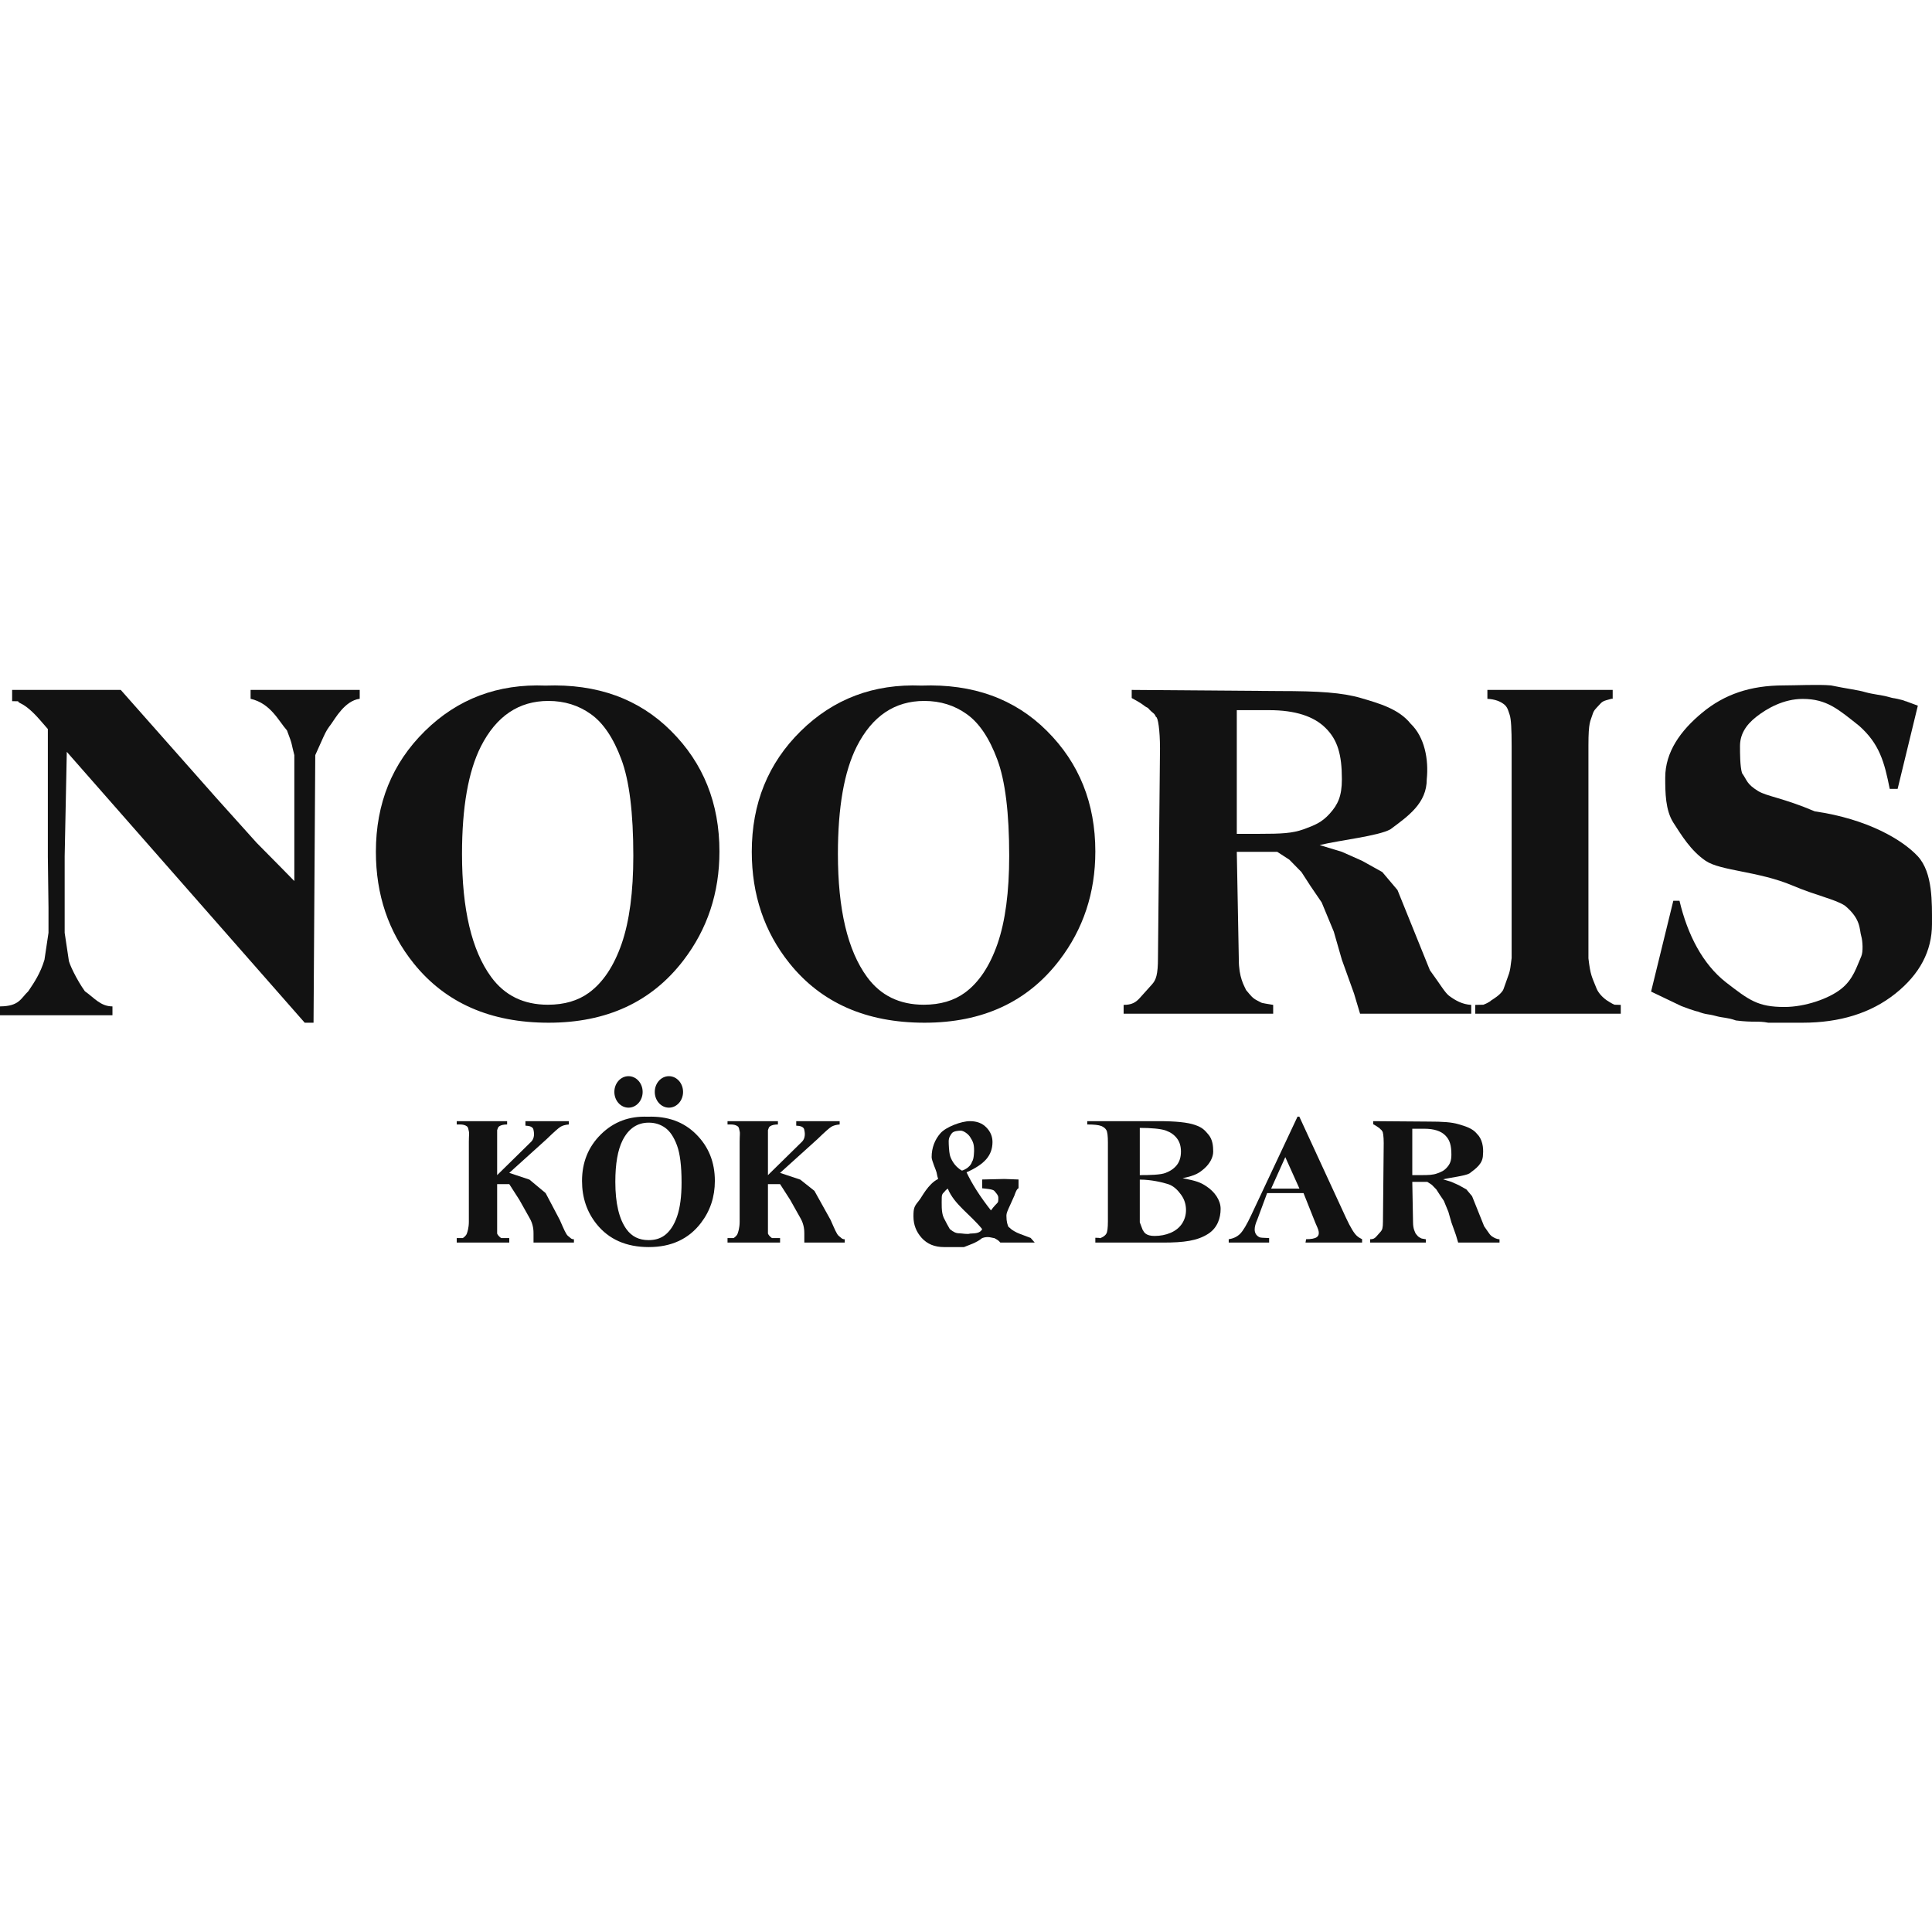 <svg width="192" height="192" viewBox="0 0 299 87" fill="none" xmlns="http://www.w3.org/2000/svg">
<path d="M18.689 0.773L33.465 17.477L39.721 24.438L43.161 27.918L45.552 30.354L45.552 10.866C45.037 8.941 45.35 9.473 44.412 7.037C43.127 5.602 41.91 2.861 38.782 2.147V0.773H55.671V2.147C53.369 2.42 51.815 5.297 51.293 5.993C50.667 6.826 50.497 7.091 50.041 8.081C49.613 9.047 49.416 9.473 48.791 10.866L48.524 52.278H47.158L10.337 10.354L10.008 26.526V34.529V38.358L10.634 42.533C10.634 43.055 11.885 45.666 13.136 47.406C14.582 48.42 15.557 49.752 17.404 49.752L17.404 51.126H7.45677e-08L0 49.752C2.998 49.728 3.201 48.52 4.379 47.406C5.317 46.014 6.255 44.621 6.881 42.533L7.506 38.358V34.529L7.405 26.526V6.826L6.241 5.489C5.09 4.153 4.073 3.274 3.189 2.853C2.306 2.432 3.536 2.563 1.877 2.513V0.773H18.689Z" fill="#121212"/>
<path d="M84.425 0.103C92.401 -0.194 98.875 2.144 103.847 7.116C108.844 12.089 111.342 18.311 111.342 25.782C111.342 32.164 109.484 37.78 105.767 42.629C100.844 49.061 93.89 52.278 84.906 52.278C75.896 52.278 68.93 49.21 64.007 43.075C60.118 38.226 58.173 32.474 58.173 25.819C58.173 18.348 60.696 12.126 65.743 7.153C70.813 2.156 77.041 -0.194 84.425 0.103ZM84.869 2.478C80.29 2.478 76.807 4.828 74.419 9.528C72.475 13.387 71.502 18.929 71.502 26.153C71.502 34.737 73.004 41.083 76.007 45.19C78.099 48.059 81.029 49.494 84.795 49.494C87.33 49.494 89.447 48.876 91.145 47.639C93.312 46.056 94.998 43.532 96.204 40.069C97.41 36.581 98.013 32.041 98.013 26.45C98.013 19.795 97.398 14.822 96.167 11.532C94.936 8.217 93.361 5.879 91.441 4.519C89.546 3.158 87.355 2.478 84.869 2.478Z" fill="#121212"/>
<path d="M142.599 0.103C150.574 -0.194 157.048 2.144 162.02 7.116C167.017 12.089 169.516 18.311 169.516 25.782C169.516 32.164 167.657 37.78 163.94 42.629C159.017 49.061 152.063 52.278 143.079 52.278C134.07 52.278 127.103 49.21 122.18 43.075C118.291 38.226 116.347 32.474 116.347 25.819C116.347 18.348 118.87 12.126 123.916 7.153C128.987 2.156 135.214 -0.194 142.599 0.103ZM143.042 2.478C138.463 2.478 134.98 4.828 132.593 9.528C130.648 13.387 129.676 18.929 129.676 26.153C129.676 34.737 131.177 41.083 134.18 45.19C136.273 48.059 139.202 49.494 142.968 49.494C145.503 49.494 147.62 48.876 149.319 47.639C151.485 46.056 153.171 43.532 154.377 40.069C155.583 36.581 156.186 32.041 156.186 26.45C156.186 19.795 155.571 14.822 154.34 11.532C153.11 8.217 151.534 5.879 149.614 4.519C147.719 3.158 145.528 2.478 143.042 2.478Z" fill="#121212"/>
<path d="M191.409 25.829L191.722 42.533C191.722 45.244 192.523 46.512 192.85 47.227C193.598 48.102 193.806 48.471 194.661 48.89C195.516 49.309 194.849 49.145 197.039 49.518V50.886H173.894V49.518C175.145 49.518 175.771 49.145 176.396 48.45C177.022 47.754 177.647 47.057 178.273 46.361C178.898 45.666 179.211 44.896 179.211 42.185L179.524 9.821C179.524 7.037 179.211 4.949 178.898 4.949C178.571 4.235 178.586 4.601 177.647 3.557C176.792 3.139 177.335 3.209 175.145 2.03V0.773L197.977 0.947C204.164 0.947 207.753 1.192 210.62 2.03C213.487 2.868 216.495 3.727 218.306 5.993C220.495 8.081 221.121 11.562 220.808 14.595C220.808 18.291 217.993 20.262 215.179 22.349C213.302 23.393 207.351 24.022 204.232 24.785L207.672 25.829L210.8 27.221L213.928 28.962L216.279 31.745L221.297 44.16C222.907 46.352 223.569 47.559 224.249 48.102C225.28 48.865 226.331 49.444 227.689 49.518V50.886H210.487L209.549 47.754L207.672 42.533L206.421 38.183L204.545 33.659L202.825 31.136L201.417 28.962L199.541 27.047L197.664 25.829H191.409ZM191.409 3.905V23.046H194.849C198.345 23.046 199.994 22.965 201.73 22.349C203.465 21.709 204.545 21.305 205.796 19.913C207.047 18.521 207.672 17.231 207.672 14.595C207.672 10.776 207.006 8.51 205.17 6.686C203.359 4.863 200.463 3.905 196.413 3.905H191.409Z" fill="#121212"/>
<path d="M250.833 49.518V50.886H228.314V49.518L229.566 49.493C230.504 49.145 230.817 48.797 230.817 48.797C230.817 48.797 232.397 47.895 232.693 47.057C233.631 44.273 233.631 44.969 233.944 42.268V9.473C233.944 6.911 233.864 5.242 233.631 4.601C233.398 3.961 233.322 3.348 232.602 2.88C231.903 2.387 230.951 2.141 229.744 2.141L230.191 2.153V0.773H249.582V2.141H249.404C248.018 2.513 248.018 2.513 247.393 3.209C246.929 3.725 246.663 3.905 246.455 4.601C246.142 5.645 245.829 5.645 245.829 9.347V25.829V42.312C246.142 44.969 246.341 45.106 247.08 46.968C247.334 47.609 247.945 48.305 248.644 48.797C249.364 49.266 249.76 49.469 249.895 49.493L250.833 49.518Z" fill="#121212"/>
<path d="M296.809 3.21L293.681 16.085L292.457 16.085C291.63 11.916 290.866 9.125 287.739 6.341C284.518 3.791 282.744 2.165 278.982 2.165C276.074 2.165 273.498 3.601 271.788 4.95C270.106 6.274 269.286 7.732 269.286 9.474C269.286 10.577 269.286 12.605 269.599 13.649C270.425 14.802 270.277 15.305 272.101 16.433C273.44 17.243 276.013 17.506 280.858 19.566C289.018 20.745 294.443 23.975 296.809 26.526C299.146 29.076 298.998 33.725 298.998 37.011C298.998 41.18 297.103 44.773 293.312 47.79C289.55 50.782 284.761 52.278 278.947 52.278C277.122 52.278 275.541 52.278 273.665 52.278C272.04 51.959 271.475 52.278 268.66 51.929C267.292 51.439 266.704 51.559 265.533 51.233C264.282 50.886 264.131 51.078 262.718 50.538C262.718 50.538 262.405 50.538 260.216 49.703L255.525 47.459L258.965 33.406H259.921C261.175 38.703 263.534 43.218 267.097 46.014C270.688 48.785 272.034 49.842 276.167 49.842C279.359 49.842 283.043 48.553 284.924 47.057C286.834 45.562 287.352 43.567 288.052 42.011C288.364 41.315 288.273 39.617 288.052 38.879C287.739 37.835 288.052 36.27 285.549 34.181C284.067 33.176 281.18 32.644 277.418 31.049C272.145 28.818 266.278 28.791 263.969 27.221C261.66 25.652 260.219 23.243 258.965 21.305C257.739 19.368 257.714 16.675 257.714 14.345C257.714 10.373 260.078 7.067 263.47 4.271C266.862 1.475 270.862 0.077 276.021 0.077C277.902 0.077 281.484 -0.097 283.36 0.077C285.862 0.599 287.54 0.773 288.677 1.122C289.928 1.469 291.207 1.564 292.117 1.817C293.368 2.165 292.743 1.957 293.681 2.165C295.245 2.513 294.619 2.513 294.932 2.514L296.809 3.21Z" fill="#121212"/>
<path d="M183.021 76.34C185.208 76.756 185.833 77.013 186.717 77.604C187.987 78.445 188.907 79.744 188.907 81.084C188.907 82.498 188.424 83.994 187.03 84.918C185.319 86.036 183.242 86.304 179.978 86.304H169.516V85.556C170.581 85.556 170.05 85.713 170.424 85.556C170.809 85.389 171.075 85.177 171.223 84.918C171.381 84.659 171.461 84.022 171.461 83.006V70.81C171.461 69.794 171.381 69.156 171.223 68.898C171.075 68.63 170.809 68.417 170.424 68.26C170.038 68.103 169.319 68.025 168.265 68.025V67.512H179.315C181.956 67.512 183.826 67.706 184.925 68.094C186.025 68.473 186.396 68.833 187.03 69.6C187.665 70.358 187.759 71.365 187.759 72.224C187.759 73.129 187.209 74.109 186.405 74.82C185.6 75.522 185.05 75.924 183.021 76.34ZM176.396 75.864C178.006 75.864 179.627 75.818 180.386 75.522C181.157 75.227 181.746 74.811 182.154 74.275C182.562 73.739 182.766 73.055 182.766 72.224C182.766 71.392 182.562 70.713 182.154 70.187C181.757 69.651 181.185 69.244 180.437 68.967C179.689 68.69 178.051 68.547 176.396 68.556V75.864ZM176.396 76.56V83.172L176.833 84.32C177.022 84.564 176.969 84.646 177.275 84.904C177.592 85.154 178.057 85.278 178.669 85.278C179.576 85.278 180.409 85.117 181.168 84.793C181.939 84.461 182.528 83.985 182.936 83.366C183.344 82.738 183.548 82.04 183.548 81.273C183.548 80.396 183.299 79.61 182.8 78.918C182.301 78.215 181.648 77.533 180.775 77.256C179.902 76.979 178.13 76.551 176.396 76.56Z" fill="#121212"/>
<path d="M201.737 78.648H196.1L194.589 82.727C194.313 83.347 194.175 83.859 194.175 84.262C194.175 84.797 194.401 85.192 194.854 85.445C195.12 85.595 195.369 85.533 196.413 85.608V86.304H190.158V85.783C190.877 85.68 191.467 85.398 191.93 84.938C192.393 84.469 192.964 83.507 193.643 82.052L200.806 66.816H201.087L208.309 82.474C208.998 83.957 209.565 84.891 210.008 85.276C210.342 85.567 210.487 85.608 210.8 85.783V86.304H202.043L202.136 85.783C202.913 85.783 203.46 85.68 203.775 85.473C203.992 85.323 204.1 85.107 204.1 84.826C204.1 84.656 204.07 84.483 204.011 84.305C203.992 84.22 203.844 83.868 203.568 83.248L201.737 78.648ZM201.104 77.952L198.915 73.08L196.726 77.952H201.104Z" fill="#121212"/>
<path d="M218.568 76.908L218.684 83.172C218.684 84.188 218.983 84.664 219.104 84.932C219.383 85.26 219.46 85.399 219.778 85.556C220.096 85.713 219.848 85.651 220.663 85.791V86.304H212.051V85.791C212.516 85.791 212.749 85.651 212.982 85.391C213.215 85.129 213.447 84.868 213.68 84.608C213.913 84.347 214.029 84.058 214.029 83.041L214.146 70.905C214.146 69.861 214.029 69.078 213.913 69.078C213.791 68.81 213.797 68.948 213.447 68.556C213.129 68.399 213.331 68.425 212.516 67.983V67.512L221.012 67.577C223.314 67.577 224.649 67.669 225.716 67.983C226.783 68.297 227.902 68.62 228.576 69.469C229.391 70.252 229.624 71.558 229.507 72.695C229.507 74.081 228.46 74.82 227.413 75.603C226.714 75.995 224.5 76.23 223.339 76.516L224.62 76.908L225.783 77.43L226.947 78.082L227.822 79.126L229.689 83.782C230.288 84.604 230.535 85.057 230.787 85.26C231.171 85.546 231.562 85.763 232.068 85.791V86.304H225.667L225.318 85.129L224.62 83.172L224.154 81.541L223.456 79.844L222.816 78.898L222.292 78.082L221.594 77.365L220.896 76.908H218.568ZM218.568 68.686V75.864H219.848C221.149 75.864 221.763 75.834 222.408 75.603C223.054 75.363 223.456 75.212 223.921 74.689C224.387 74.168 224.62 73.684 224.62 72.695C224.62 71.263 224.372 70.413 223.689 69.729C223.015 69.046 221.937 68.686 220.43 68.686H218.568Z" fill="#121212"/>
<path d="M78.815 75.516L81.943 76.56L84.445 78.648L86.634 82.798C87.26 84.216 87.573 84.987 87.885 85.26C88.294 85.556 88.369 85.791 88.824 85.791V86.304H82.569V85.608C82.569 85.26 82.569 85.115 82.569 84.912C82.569 84.524 82.569 83.52 81.943 82.476L80.379 79.692L78.815 77.256H76.939V77.952V83.172C76.939 84.151 76.939 84.564 76.939 84.912C77.031 85.152 77.302 85.433 77.564 85.608C77.877 85.608 78.238 85.608 78.815 85.608V86.304H70.684V85.608H71.309C71.764 85.608 71.609 85.617 71.622 85.608C71.822 85.479 72.14 85.226 72.248 84.912C72.332 84.69 72.56 84.031 72.56 83.089V70.727C72.56 69.766 72.645 69.304 72.56 69.064C72.475 68.823 72.505 68.478 72.243 68.302C71.989 68.117 71.643 68.025 71.204 68.025H70.684V67.512H78.483V68.025C77.951 68.025 77.547 68.117 77.269 68.302C77.069 68.431 77.054 68.599 76.939 68.904C76.939 69.252 76.939 69.692 76.939 70.644V75.864L82.256 70.644C82.732 70.114 82.664 69.383 82.605 69.064C82.586 68.963 82.569 68.904 82.569 68.904C82.569 68.904 82.569 68.556 82.185 68.385C82.185 68.385 81.988 68.236 81.317 68.208V67.512H88.038V68.025C87.491 68.071 87.06 68.191 86.744 68.385C86.436 68.57 85.719 69.207 84.595 70.297L78.815 75.516Z" fill="#121212"/>
<path d="M120.725 75.516L123.853 76.56L126.042 78.3L128.544 82.798C129.17 84.216 129.482 84.987 129.795 85.26C130.203 85.556 130.279 85.791 130.733 85.791V86.304H124.478V85.608C124.478 85.26 124.478 85.115 124.478 84.912C124.478 84.524 124.478 83.52 123.853 82.476L122.289 79.692L120.725 77.256H118.849V77.952V83.172C118.849 84.151 118.849 84.564 118.849 84.912C118.941 85.152 119.212 85.433 119.474 85.608C119.787 85.608 120.147 85.608 120.725 85.608V86.304H112.593V85.608H113.219C113.673 85.608 113.518 85.617 113.532 85.608C113.732 85.479 114.049 85.226 114.157 84.912C114.242 84.69 114.47 84.031 114.47 83.089V70.727C114.47 69.766 114.555 69.304 114.47 69.064C114.385 68.823 114.415 68.478 114.153 68.302C113.899 68.117 113.552 68.025 113.113 68.025H112.593V67.512H120.393V68.025C119.861 68.025 119.457 68.117 119.179 68.302C118.979 68.431 118.964 68.599 118.849 68.904C118.849 69.252 118.849 69.692 118.849 70.644V75.864L124.166 70.644C124.642 70.114 124.574 69.383 124.515 69.064C124.496 68.963 124.478 68.904 124.478 68.904C124.478 68.904 124.478 68.556 124.095 68.385C124.095 68.385 123.897 68.236 123.227 68.208V67.512H129.948V68.025C129.401 68.071 128.97 68.191 128.654 68.385C128.346 68.57 127.629 69.207 126.505 70.297L120.725 75.516Z" fill="#121212"/>
<path d="M100.226 66.826C103.309 66.711 105.813 67.615 107.735 69.538C109.667 71.46 110.633 73.866 110.633 76.755C110.633 79.223 109.915 81.394 108.478 83.269C106.574 85.756 103.885 87 100.411 87C96.928 87 94.234 85.814 92.331 83.442C90.827 81.567 90.075 79.343 90.075 76.769C90.075 73.88 91.05 71.475 93.001 69.552C94.962 67.62 97.37 66.711 100.226 66.826ZM100.397 67.744C98.627 67.744 97.28 68.653 96.357 70.47C95.605 71.963 95.229 74.105 95.229 76.898C95.229 80.218 95.809 82.671 96.971 84.259C97.779 85.369 98.912 85.924 100.368 85.924C101.349 85.924 102.167 85.685 102.824 85.206C103.662 84.594 104.314 83.618 104.78 82.279C105.246 80.93 105.48 79.175 105.48 77.013C105.48 74.44 105.242 72.517 104.766 71.245C104.29 69.963 103.681 69.059 102.938 68.533C102.205 68.007 101.358 67.744 100.397 67.744Z" fill="#121212"/>
<ellipse cx="97.268" cy="62.988" rx="2.189" ry="2.436" fill="#121212"/>
<ellipse cx="103.523" cy="62.988" rx="2.189" ry="2.436" fill="#121212"/>
<path d="M152.001 76.541L155.441 76.459L157.631 76.541V77.902C157.318 77.952 157.005 78.996 157.005 78.996C157.005 78.996 156.431 80.277 156.38 80.388C155.893 81.442 155.754 81.78 155.754 82.128C155.754 83.152 155.94 83.549 156.067 83.868C156.409 84.097 156.38 84.216 157.005 84.564C157.631 84.912 157.631 84.87 159.507 85.584L160.133 86.299C158.882 86.304 157.631 86.304 156.885 86.299C155.754 86.304 155.508 86.304 154.816 86.304C154.503 85.956 154.503 85.956 153.878 85.608C153.565 85.608 152.939 85.26 152.001 85.608C151.05 86.378 150.023 86.652 149.186 87C148.248 87 146.996 87 146.091 87C144.646 87 143.497 86.528 142.645 85.584C141.793 84.641 141.367 83.532 141.367 82.259C141.367 80.884 141.492 80.709 142.306 79.692C142.618 79.344 143.639 77.201 145.19 76.459C145.12 76.212 145.038 75.996 144.939 75.428C144.894 75.168 144.182 73.611 144.182 73.08C144.182 71.614 144.691 70.355 145.543 69.384C146.403 68.404 148.776 67.512 150.107 67.512C151.18 67.512 152.028 67.837 152.652 68.488C153.283 69.129 153.599 69.88 153.599 70.742C153.599 71.777 153.276 72.666 152.629 73.408C151.99 74.141 150.975 74.814 149.583 75.428C150.442 77.251 151.701 79.217 153.359 81.324C154.478 79.812 154.503 80.425 154.503 79.344C154.503 78.959 154.098 78.566 153.878 78.3C153.657 78.025 152.427 77.957 152.001 77.902V76.541ZM148.874 75.168C148.874 75.168 150.125 74.82 150.437 73.776C150.75 73.428 150.75 72.036 150.75 72.036C150.75 71.01 150.573 70.653 150.125 69.948C149.828 69.481 149.119 68.983 148.685 68.983C148.328 68.983 147.568 69.045 147.31 69.384C147.059 69.723 146.821 70.067 146.821 70.644C146.821 71.093 146.875 72.219 146.997 72.732C147.119 73.245 147.623 74.472 148.874 75.168ZM146.684 77.952C146.684 77.952 146.388 78.126 146.137 78.474C146.059 78.579 145.746 78.712 145.746 79.344C145.746 80.205 145.648 81.624 146.059 82.476C146.477 83.328 146.7 83.681 146.997 84.216C147.583 84.683 147.924 84.87 148.51 84.87C148.799 84.87 149.767 85.059 150.125 84.912C150.803 84.87 151.688 84.912 152.001 84.216C150.168 81.953 147.658 80.389 146.684 77.952Z" fill="#121212"/>
</svg>
